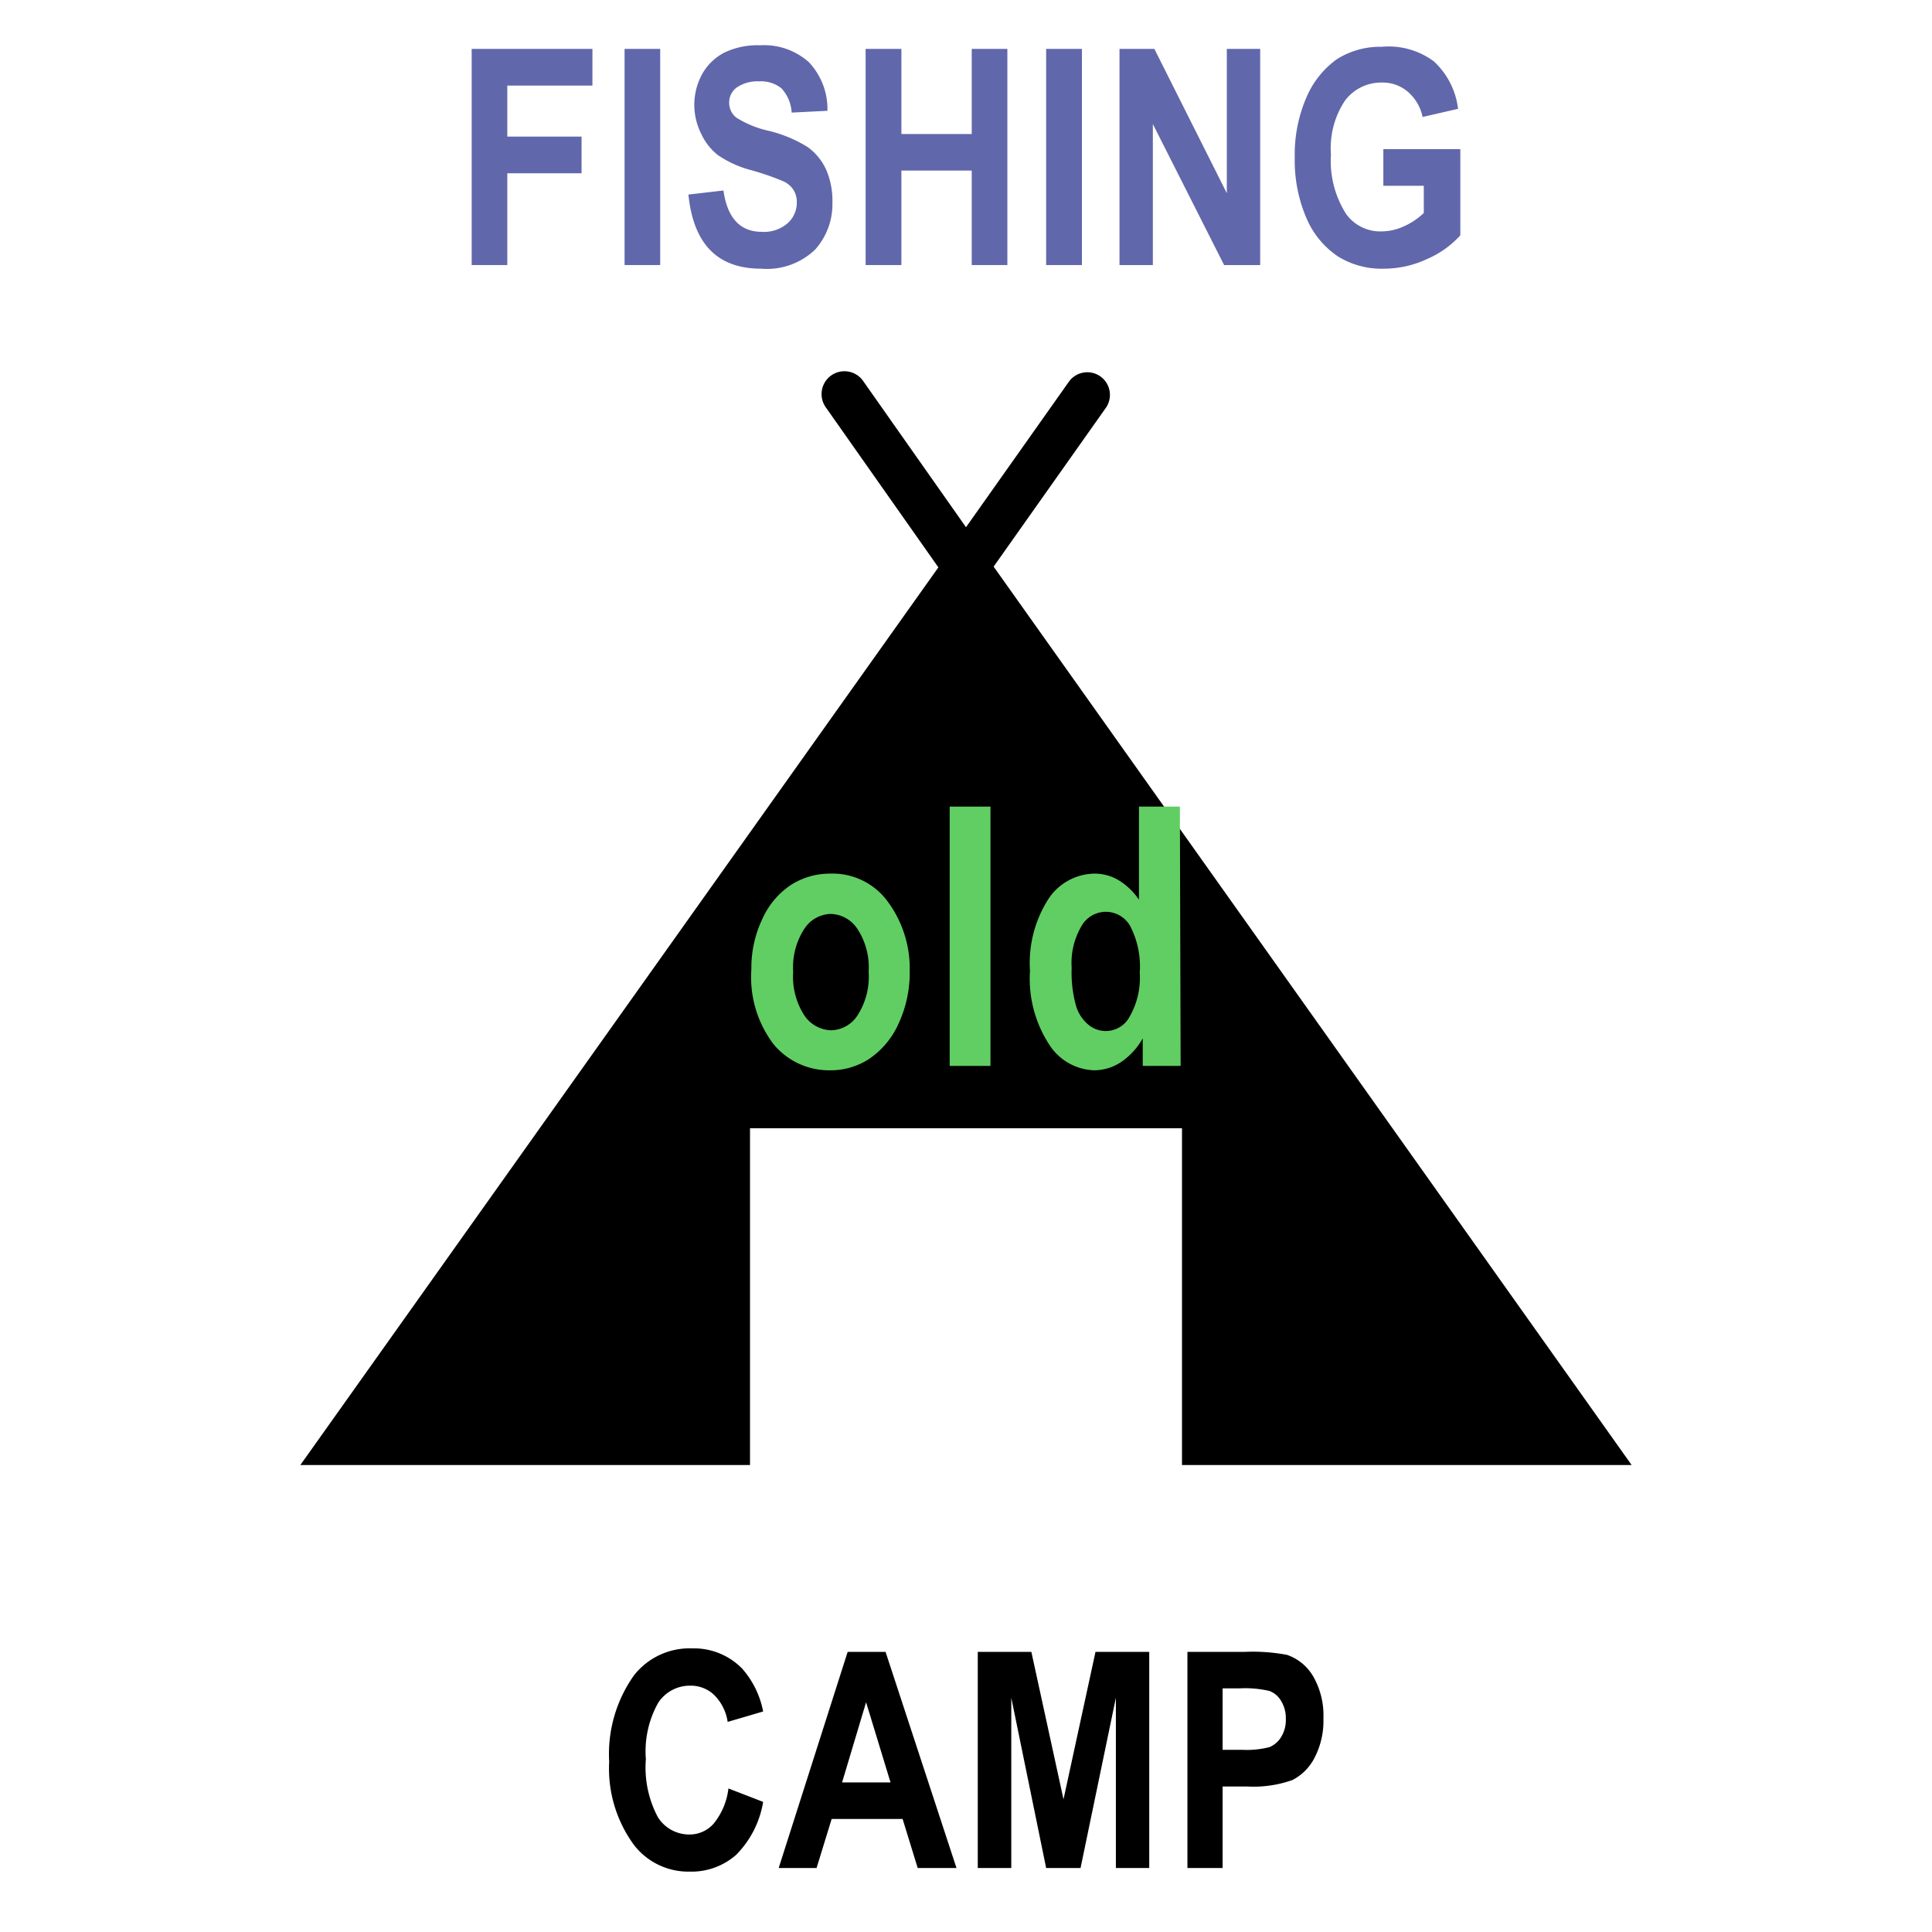 <svg id="Layer_1" data-name="Layer 1" xmlns="http://www.w3.org/2000/svg" width="128" height="128" viewBox="0 0 128 128"><defs><style>.cls-1{fill:#6167ab;}.cls-2{fill:#61ce63;}</style></defs><title>Artboard 19</title><path d="M48.26,118.49l2.3.89a6.48,6.48,0,0,1-1.79,3.51A4.48,4.48,0,0,1,45.69,124,4.55,4.55,0,0,1,42,122.23a8.55,8.55,0,0,1-1.64-5.51A9,9,0,0,1,42,111a4.68,4.68,0,0,1,3.86-1.79,4.46,4.46,0,0,1,3.31,1.34,6,6,0,0,1,1.39,2.84l-2.35.69a3.17,3.17,0,0,0-.89-1.78,2.24,2.24,0,0,0-1.58-.62,2.51,2.51,0,0,0-2.13,1.13,6.57,6.57,0,0,0-.82,3.74,7,7,0,0,0,.8,3.85,2.45,2.45,0,0,0,2.08,1.14,2.12,2.12,0,0,0,1.62-.73A4.52,4.52,0,0,0,48.26,118.49Z"/><path d="M63.37,123.76H60.8l-1-3.25h-4.7l-1,3.25H51.59l4.57-14.32h2.51ZM59,118.09l-1.62-5.31-1.59,5.31Z"/><path d="M64.78,123.76V109.44h3.55l2.13,9.77,2.12-9.77h3.56v14.32H73.93V112.48l-2.34,11.28H69.31L67,112.48v11.28Z"/><path d="M78.67,123.76V109.44h3.81a12.22,12.22,0,0,1,2.79.2A3.22,3.22,0,0,1,87,111.06a5.19,5.19,0,0,1,.68,2.79,5.3,5.3,0,0,1-.59,2.61,3.39,3.39,0,0,1-1.46,1.47,7.68,7.68,0,0,1-3,.43H81v5.4ZM81,111.86v4.07h1.31a6,6,0,0,0,1.8-.18,1.65,1.65,0,0,0,.77-.67,2.15,2.15,0,0,0,.31-1.19,2.2,2.2,0,0,0-.32-1.21,1.5,1.5,0,0,0-.77-.65,7.06,7.06,0,0,0-2-.17Z"/><path class="cls-1" d="M31.25,17.56V3.24h8V5.67H33.61V9.05h4.92v2.43H33.61v6.08Z"/><path class="cls-1" d="M41.38,17.56V3.24h2.36V17.56Z"/><path class="cls-1" d="M45.61,12.89l2.32-.27c.26,1.83,1.11,2.74,2.55,2.74a2.38,2.38,0,0,0,1.69-.56,1.81,1.81,0,0,0,.62-1.39,1.49,1.49,0,0,0-.22-.83,1.57,1.57,0,0,0-.65-.56,18,18,0,0,0-2.13-.74,7.07,7.07,0,0,1-2.22-1,3.81,3.81,0,0,1-1.11-1.41A4.28,4.28,0,0,1,46,7a4.26,4.26,0,0,1,.53-2.11A3.56,3.56,0,0,1,48,3.48,5.07,5.07,0,0,1,50.36,3a4.45,4.45,0,0,1,3.23,1.12,4.52,4.52,0,0,1,1.23,3.22l-2.37.12a2.57,2.57,0,0,0-.68-1.61,2.16,2.16,0,0,0-1.47-.46,2.44,2.44,0,0,0-1.48.4,1.22,1.22,0,0,0-.51,1,1.24,1.24,0,0,0,.47,1,6.75,6.75,0,0,0,2.16.88,8.77,8.77,0,0,1,2.58,1.08,3.79,3.79,0,0,1,1.21,1.48,5.15,5.15,0,0,1,.42,2.19A4.51,4.51,0,0,1,54,16.54a4.61,4.61,0,0,1-3.58,1.26C47.54,17.8,45.94,16.17,45.61,12.89Z"/><path class="cls-1" d="M57.35,17.56V3.24h2.37V8.88h4.66V3.24h2.36V17.56H64.38V11.3H59.72v6.26Z"/><path class="cls-1" d="M69.31,17.56V3.24h2.37V17.56Z"/><path class="cls-1" d="M74.17,17.56V3.24h2.31l4.8,9.56V3.24h2.21V17.56H81.1L76.38,8.22v9.34Z"/><path class="cls-1" d="M91.65,12.31V9.88h5.1v5.71a6.34,6.34,0,0,1-2.18,1.56,6.72,6.72,0,0,1-2.85.65A5.5,5.5,0,0,1,88.66,17a5.77,5.77,0,0,1-2.11-2.56,9.69,9.69,0,0,1-.77-4,9.55,9.55,0,0,1,.78-4,6,6,0,0,1,2-2.51,5.37,5.37,0,0,1,3-.83A5,5,0,0,1,95,4.07,5.1,5.1,0,0,1,96.6,7.21l-2.35.54a3,3,0,0,0-1-1.69,2.55,2.55,0,0,0-1.68-.59,3,3,0,0,0-2.45,1.18,5.66,5.66,0,0,0-.94,3.59,6.51,6.51,0,0,0,1,3.93,2.78,2.78,0,0,0,2.36,1.16A3.55,3.55,0,0,0,93,15a4.63,4.63,0,0,0,1.33-.89V12.31Z"/><path d="M108.1,97.06,65.83,37.54,73.28,27a1.5,1.5,0,0,0-2.45-1.73L64,34.93l-6.83-9.71A1.5,1.5,0,1,0,54.72,27l7.45,10.59L19.9,97.06H49.69V74.75H78.31V97.06Z"/><path class="cls-2" d="M49.78,64.22a7.54,7.54,0,0,1,.73-3.34,5.31,5.31,0,0,1,1.89-2.25A4.81,4.81,0,0,1,55,57.88a4.52,4.52,0,0,1,3.87,1.93,7.44,7.44,0,0,1,1.4,4.51,8,8,0,0,1-.73,3.48,5.56,5.56,0,0,1-1.92,2.33,4.65,4.65,0,0,1-2.61.78,4.77,4.77,0,0,1-3.77-1.74A7.36,7.36,0,0,1,49.78,64.22Zm2.77.17a4.71,4.71,0,0,0,.73,2.87,2.22,2.22,0,0,0,1.79,1,2.14,2.14,0,0,0,1.75-1,4.74,4.74,0,0,0,.73-2.88,4.64,4.64,0,0,0-.74-2.83,2.18,2.18,0,0,0-1.77-1,2.15,2.15,0,0,0-1.76,1A4.68,4.68,0,0,0,52.55,64.39Z"/><path class="cls-2" d="M62.92,70.62V53.44h2.7V70.62Z"/><path class="cls-2" d="M78.22,70.62H75.71V68.79a4.61,4.61,0,0,1-1.46,1.59,3.25,3.25,0,0,1-1.74.53,3.67,3.67,0,0,1-3-1.71,8,8,0,0,1-1.27-4.88A7.86,7.86,0,0,1,69.5,59.5a3.72,3.72,0,0,1,3-1.62,3.12,3.12,0,0,1,1.6.43,4.38,4.38,0,0,1,1.36,1.3V53.44h2.71ZM71,64.12a8.23,8.23,0,0,0,.29,2.52,2.56,2.56,0,0,0,.82,1.25,1.79,1.79,0,0,0,2.74-.55,5.16,5.16,0,0,0,.66-2.9,5.78,5.78,0,0,0-.64-3.1,1.85,1.85,0,0,0-3.21,0A4.83,4.83,0,0,0,71,64.12Z"/></svg>